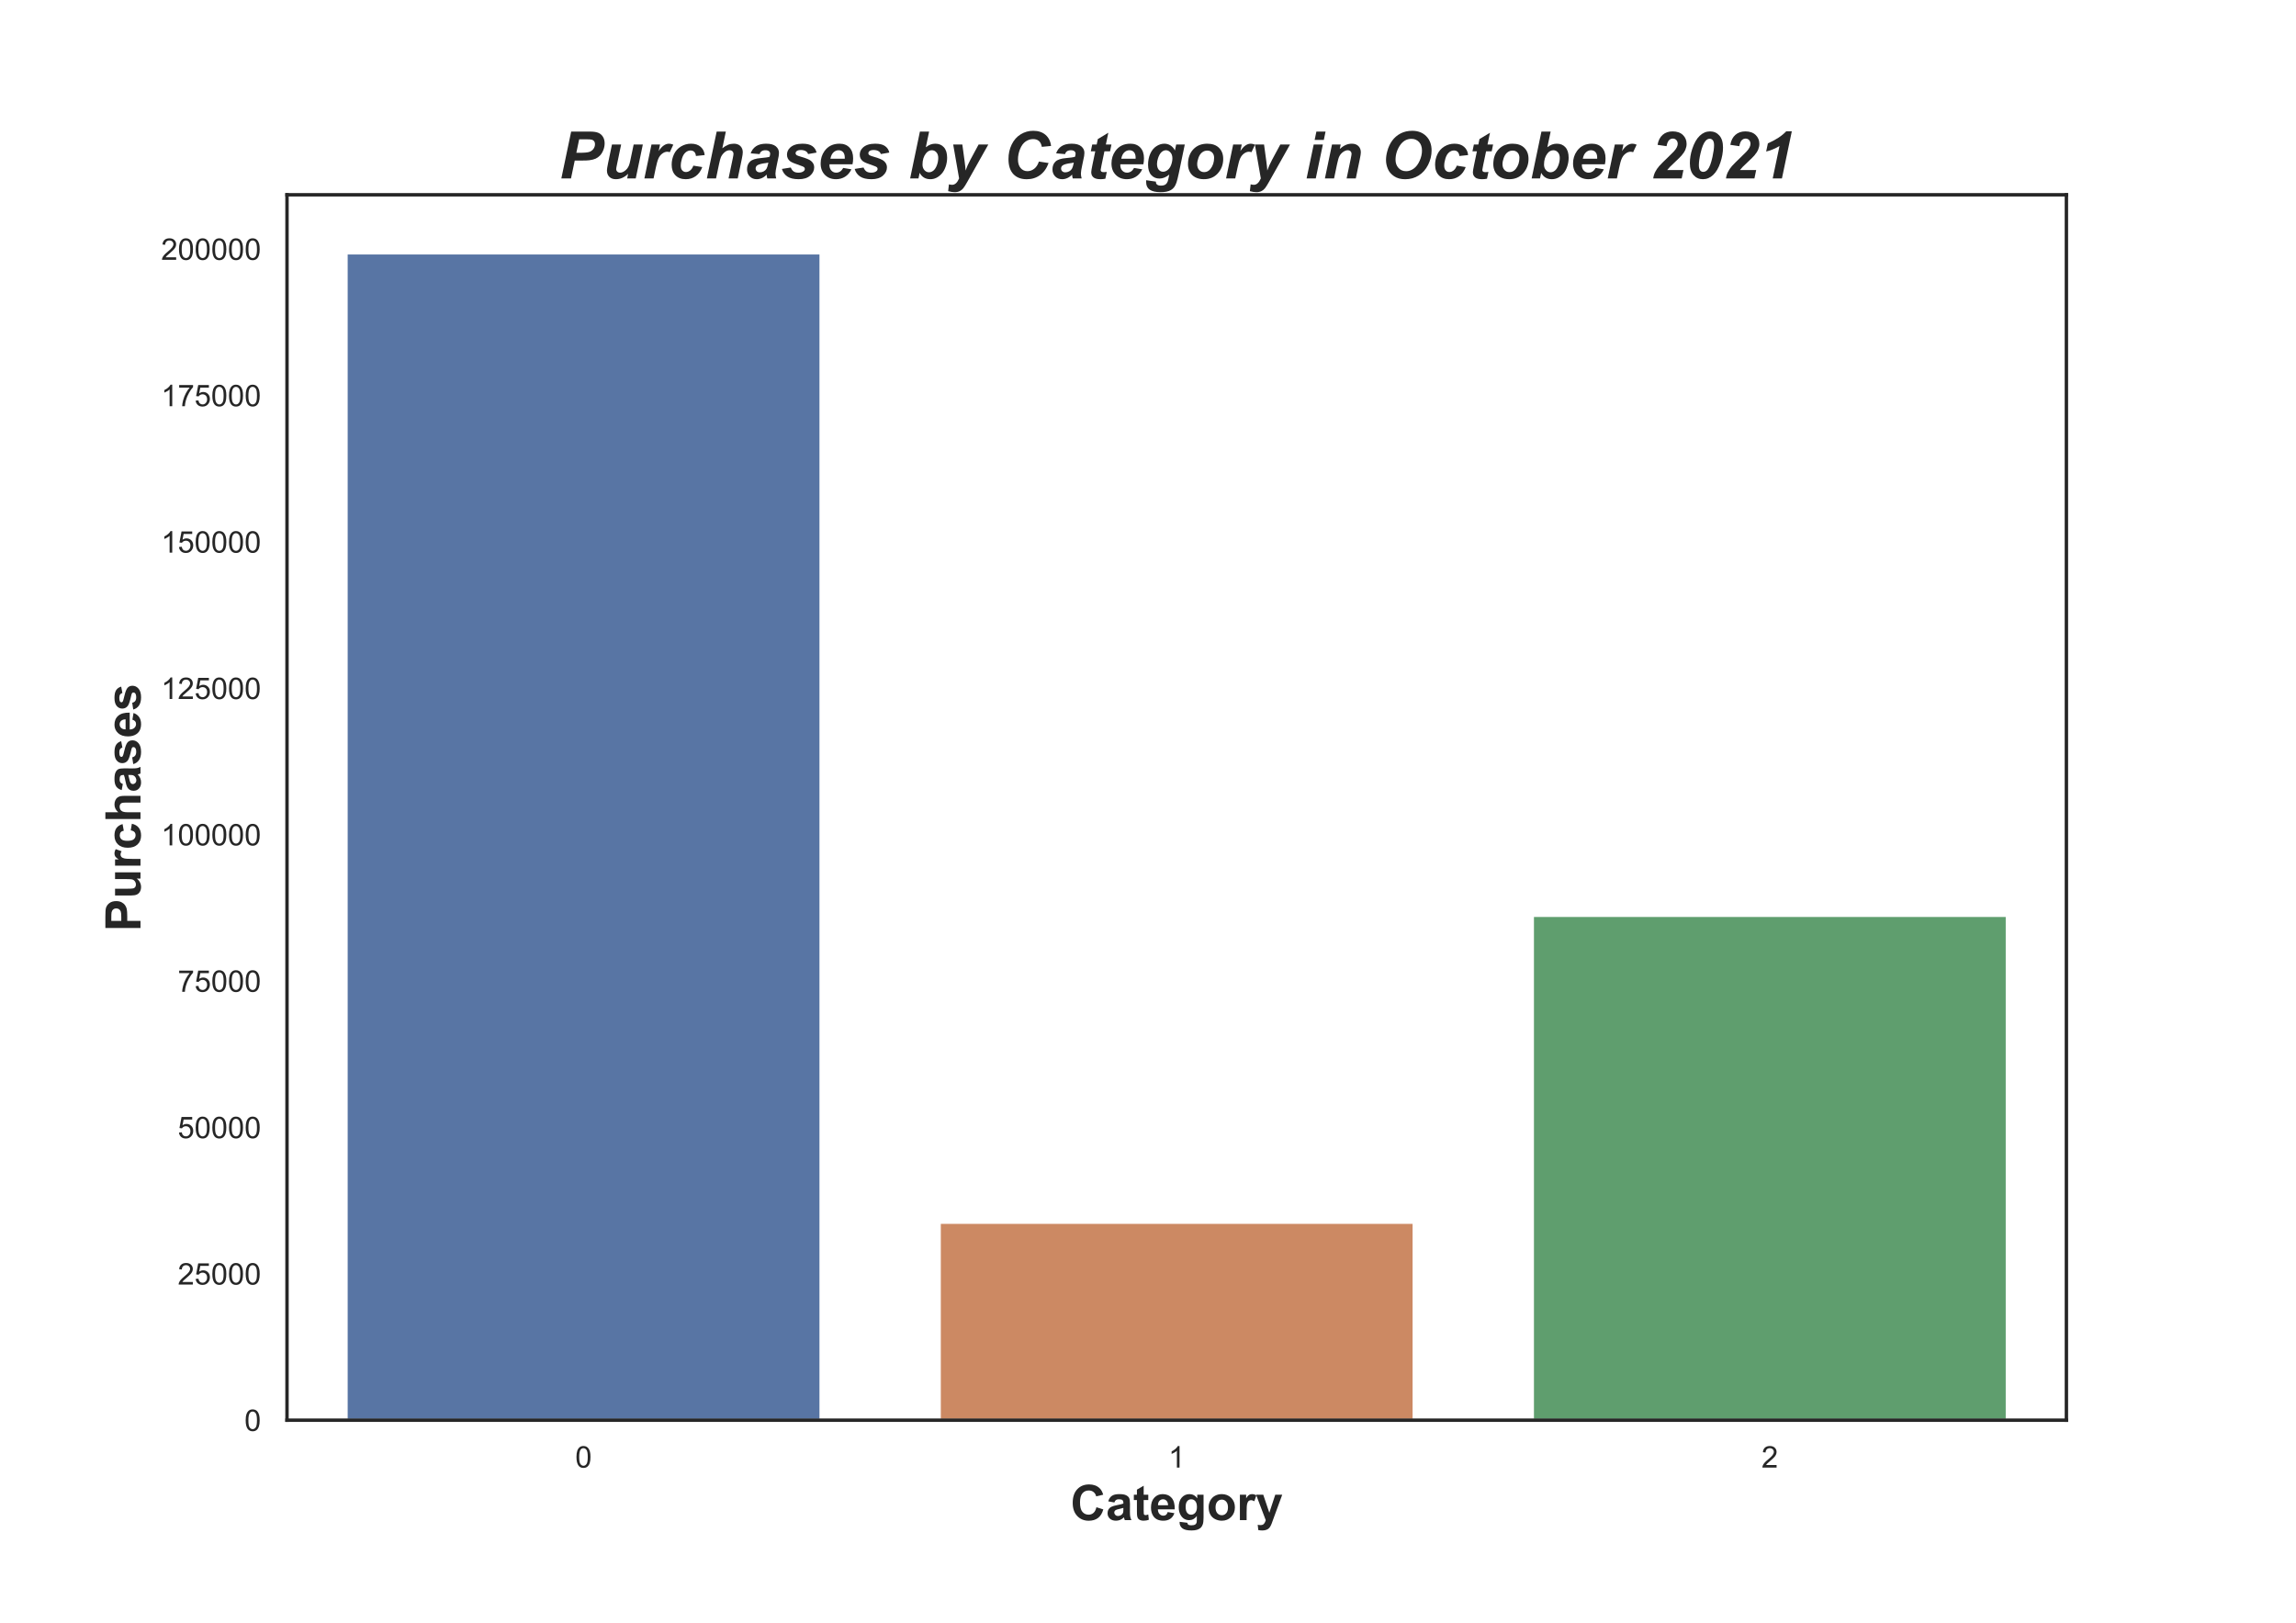 <?xml version="1.0" encoding="utf-8" standalone="no"?>
<!DOCTYPE svg PUBLIC "-//W3C//DTD SVG 1.1//EN"
  "http://www.w3.org/Graphics/SVG/1.1/DTD/svg11.dtd">
<!-- Created with matplotlib (https://matplotlib.org/) -->
<svg height="595.44pt" version="1.1" viewBox="0 0 842.4 595.44" width="842.4pt" xmlns="http://www.w3.org/2000/svg" xmlns:xlink="http://www.w3.org/1999/xlink">
 <defs>
  <style type="text/css">
*{stroke-linecap:butt;stroke-linejoin:round;}
  </style>
 </defs>
 <g id="figure_1">
  <g id="patch_1">
   <path d="M 0 595.44 
L 842.4 595.44 
L 842.4 0 
L 0 0 
z
" style="fill:#ffffff;"/>
  </g>
  <g id="axes_1">
   <g id="patch_2">
    <path d="M 105.3 521.01 
L 758.16 521.01 
L 758.16 71.453 
L 105.3 71.453 
z
" style="fill:#ffffff;"/>
   </g>
   <g id="matplotlib.axis_1">
    <g id="xtick_1">
     <g id="text_1">
      <!-- 0 -->
      <defs>
       <path d="M 4.156 35.297 
Q 4.156 48 6.766 55.734 
Q 9.375 63.484 14.516 67.672 
Q 19.672 71.875 27.484 71.875 
Q 33.25 71.875 37.594 69.547 
Q 41.938 67.234 44.766 62.859 
Q 47.609 58.5 49.219 52.219 
Q 50.828 45.953 50.828 35.297 
Q 50.828 22.703 48.234 14.969 
Q 45.656 7.234 40.5 3 
Q 35.359 -1.219 27.484 -1.219 
Q 17.141 -1.219 11.234 6.203 
Q 4.156 15.141 4.156 35.297 
z
M 13.188 35.297 
Q 13.188 17.672 17.312 11.828 
Q 21.438 6 27.484 6 
Q 33.547 6 37.672 11.859 
Q 41.797 17.719 41.797 35.297 
Q 41.797 52.984 37.672 58.781 
Q 33.547 64.594 27.391 64.594 
Q 21.344 64.594 17.719 59.469 
Q 13.188 52.938 13.188 35.297 
z
" id="ArialMT-48"/>
      </defs>
      <g style="fill:#262626;" transform="translate(211.051 538.384)scale(0.11 -0.11)">
       <use xlink:href="#ArialMT-48"/>
      </g>
     </g>
    </g>
    <g id="xtick_2">
     <g id="text_2">
      <!-- 1 -->
      <defs>
       <path d="M 37.25 0 
L 28.469 0 
L 28.469 56 
Q 25.297 52.984 20.141 49.953 
Q 14.984 46.922 10.891 45.406 
L 10.891 53.906 
Q 18.266 57.375 23.781 62.297 
Q 29.297 67.234 31.594 71.875 
L 37.25 71.875 
z
" id="ArialMT-49"/>
      </defs>
      <g style="fill:#262626;" transform="translate(428.671 538.384)scale(0.11 -0.11)">
       <use xlink:href="#ArialMT-49"/>
      </g>
     </g>
    </g>
    <g id="xtick_3">
     <g id="text_3">
      <!-- 2 -->
      <defs>
       <path d="M 50.344 8.453 
L 50.344 0 
L 3.031 0 
Q 2.938 3.172 4.047 6.109 
Q 5.859 10.938 9.828 15.625 
Q 13.812 20.312 21.344 26.469 
Q 33.016 36.031 37.109 41.625 
Q 41.219 47.219 41.219 52.203 
Q 41.219 57.422 37.469 61 
Q 33.734 64.594 27.734 64.594 
Q 21.391 64.594 17.578 60.781 
Q 13.766 56.984 13.719 50.25 
L 4.688 51.172 
Q 5.609 61.281 11.656 66.578 
Q 17.719 71.875 27.938 71.875 
Q 38.234 71.875 44.234 66.156 
Q 50.25 60.453 50.25 52 
Q 50.25 47.703 48.484 43.547 
Q 46.734 39.406 42.656 34.812 
Q 38.578 30.219 29.109 22.219 
Q 21.188 15.578 18.938 13.203 
Q 16.703 10.844 15.234 8.453 
z
" id="ArialMT-50"/>
      </defs>
      <g style="fill:#262626;" transform="translate(646.291 538.384)scale(0.11 -0.11)">
       <use xlink:href="#ArialMT-50"/>
      </g>
     </g>
    </g>
    <g id="text_4">
     <!-- Category -->
     <defs>
      <path d="M 53.078 26.312 
L 67.094 21.875 
Q 63.875 10.156 56.375 4.469 
Q 48.875 -1.219 37.359 -1.219 
Q 23.094 -1.219 13.906 8.516 
Q 4.734 18.266 4.734 35.156 
Q 4.734 53.031 13.953 62.906 
Q 23.188 72.797 38.234 72.797 
Q 51.375 72.797 59.578 65.047 
Q 64.453 60.453 66.891 51.859 
L 52.594 48.438 
Q 51.312 54 47.281 57.219 
Q 43.266 60.453 37.5 60.453 
Q 29.547 60.453 24.578 54.734 
Q 19.625 49.031 19.625 36.234 
Q 19.625 22.656 24.5 16.891 
Q 29.391 11.141 37.203 11.141 
Q 42.969 11.141 47.109 14.797 
Q 51.266 18.453 53.078 26.312 
z
" id="Arial-BoldMT-67"/>
      <path d="M 17.438 36.031 
L 4.984 38.281 
Q 7.078 45.797 12.203 49.406 
Q 17.328 53.031 27.438 53.031 
Q 36.625 53.031 41.109 50.859 
Q 45.609 48.688 47.438 45.344 
Q 49.266 42 49.266 33.062 
L 49.125 17.047 
Q 49.125 10.203 49.781 6.953 
Q 50.438 3.719 52.25 0 
L 38.672 0 
Q 38.141 1.375 37.359 4.047 
Q 37.016 5.281 36.859 5.672 
Q 33.344 2.25 29.344 0.531 
Q 25.344 -1.172 20.797 -1.172 
Q 12.797 -1.172 8.172 3.172 
Q 3.562 7.516 3.562 14.156 
Q 3.562 18.562 5.656 22 
Q 7.766 25.438 11.547 27.266 
Q 15.328 29.109 22.469 30.469 
Q 32.078 32.281 35.797 33.844 
L 35.797 35.203 
Q 35.797 39.156 33.844 40.844 
Q 31.891 42.531 26.469 42.531 
Q 22.797 42.531 20.75 41.094 
Q 18.703 39.656 17.438 36.031 
z
M 35.797 24.906 
Q 33.156 24.031 27.438 22.797 
Q 21.734 21.578 19.969 20.406 
Q 17.281 18.5 17.281 15.578 
Q 17.281 12.703 19.422 10.594 
Q 21.578 8.5 24.906 8.5 
Q 28.609 8.5 31.984 10.938 
Q 34.469 12.797 35.25 15.484 
Q 35.797 17.234 35.797 22.172 
z
" id="Arial-BoldMT-97"/>
      <path d="M 30.953 51.859 
L 30.953 40.922 
L 21.578 40.922 
L 21.578 20.016 
Q 21.578 13.672 21.844 12.625 
Q 22.125 11.578 23.078 10.891 
Q 24.031 10.203 25.391 10.203 
Q 27.297 10.203 30.906 11.531 
L 32.078 0.875 
Q 27.297 -1.172 21.234 -1.172 
Q 17.531 -1.172 14.547 0.062 
Q 11.578 1.312 10.188 3.297 
Q 8.797 5.281 8.25 8.641 
Q 7.812 11.031 7.812 18.312 
L 7.812 40.922 
L 1.516 40.922 
L 1.516 51.859 
L 7.812 51.859 
L 7.812 62.156 
L 21.578 70.172 
L 21.578 51.859 
z
" id="Arial-BoldMT-116"/>
      <path d="M 37.203 16.5 
L 50.875 14.203 
Q 48.25 6.688 42.547 2.75 
Q 36.859 -1.172 28.328 -1.172 
Q 14.797 -1.172 8.297 7.672 
Q 3.172 14.75 3.172 25.531 
Q 3.172 38.422 9.906 45.719 
Q 16.656 53.031 26.953 53.031 
Q 38.531 53.031 45.219 45.391 
Q 51.906 37.75 51.609 21.969 
L 17.234 21.969 
Q 17.391 15.875 20.562 12.469 
Q 23.734 9.078 28.469 9.078 
Q 31.688 9.078 33.875 10.828 
Q 36.078 12.594 37.203 16.5 
z
M 37.984 30.375 
Q 37.844 36.328 34.906 39.422 
Q 31.984 42.531 27.781 42.531 
Q 23.297 42.531 20.359 39.266 
Q 17.438 35.984 17.484 30.375 
z
" id="Arial-BoldMT-101"/>
      <path d="M 5.906 -3.422 
L 21.578 -5.328 
Q 21.969 -8.062 23.391 -9.078 
Q 25.344 -10.547 29.547 -10.547 
Q 34.906 -10.547 37.594 -8.938 
Q 39.406 -7.859 40.328 -5.469 
Q 40.969 -3.766 40.969 0.828 
L 40.969 8.406 
Q 34.812 0 25.438 0 
Q 14.984 0 8.891 8.844 
Q 4.109 15.828 4.109 26.219 
Q 4.109 39.266 10.375 46.141 
Q 16.656 53.031 25.984 53.031 
Q 35.594 53.031 41.844 44.578 
L 41.844 51.859 
L 54.688 51.859 
L 54.688 5.328 
Q 54.688 -3.859 53.172 -8.391 
Q 51.656 -12.938 48.922 -15.516 
Q 46.188 -18.109 41.625 -19.578 
Q 37.062 -21.047 30.078 -21.047 
Q 16.891 -21.047 11.375 -16.531 
Q 5.859 -12.016 5.859 -5.078 
Q 5.859 -4.391 5.906 -3.422 
z
M 18.172 27 
Q 18.172 18.75 21.359 14.906 
Q 24.562 11.078 29.25 11.078 
Q 34.281 11.078 37.75 15.016 
Q 41.219 18.953 41.219 26.656 
Q 41.219 34.719 37.891 38.625 
Q 34.578 42.531 29.5 42.531 
Q 24.562 42.531 21.359 38.688 
Q 18.172 34.859 18.172 27 
z
" id="Arial-BoldMT-103"/>
      <path d="M 4 26.656 
Q 4 33.5 7.375 39.891 
Q 10.75 46.297 16.922 49.656 
Q 23.094 53.031 30.719 53.031 
Q 42.484 53.031 50 45.391 
Q 57.516 37.75 57.516 26.078 
Q 57.516 14.312 49.922 6.562 
Q 42.328 -1.172 30.812 -1.172 
Q 23.688 -1.172 17.219 2.047 
Q 10.75 5.281 7.375 11.5 
Q 4 17.719 4 26.656 
z
M 18.062 25.922 
Q 18.062 18.219 21.719 14.109 
Q 25.391 10.016 30.766 10.016 
Q 36.141 10.016 39.766 14.109 
Q 43.406 18.219 43.406 26.031 
Q 43.406 33.641 39.766 37.734 
Q 36.141 41.844 30.766 41.844 
Q 25.391 41.844 21.719 37.734 
Q 18.062 33.641 18.062 25.922 
z
" id="Arial-BoldMT-111"/>
      <path d="M 20.312 0 
L 6.594 0 
L 6.594 51.859 
L 19.344 51.859 
L 19.344 44.484 
Q 22.609 49.703 25.219 51.359 
Q 27.828 53.031 31.156 53.031 
Q 35.844 53.031 40.188 50.438 
L 35.938 38.484 
Q 32.469 40.719 29.5 40.719 
Q 26.609 40.719 24.609 39.125 
Q 22.609 37.547 21.453 33.391 
Q 20.312 29.25 20.312 16.016 
z
" id="Arial-BoldMT-114"/>
      <path d="M 0.688 51.859 
L 15.281 51.859 
L 27.688 15.047 
L 39.797 51.859 
L 54 51.859 
L 35.688 1.953 
L 32.422 -7.078 
Q 30.609 -11.625 28.969 -14.016 
Q 27.344 -16.406 25.219 -17.891 
Q 23.094 -19.391 19.984 -20.219 
Q 16.891 -21.047 12.984 -21.047 
Q 9.031 -21.047 5.219 -20.219 
L 4 -9.469 
Q 7.234 -10.109 9.812 -10.109 
Q 14.594 -10.109 16.891 -7.297 
Q 19.188 -4.5 20.406 -0.141 
z
" id="Arial-BoldMT-121"/>
     </defs>
     <g style="fill:#262626;" transform="translate(392.722 557.673)scale(0.18 -0.18)">
      <use xlink:href="#Arial-BoldMT-67"/>
      <use x="72.217" xlink:href="#Arial-BoldMT-97"/>
      <use x="127.832" xlink:href="#Arial-BoldMT-116"/>
      <use x="161.133" xlink:href="#Arial-BoldMT-101"/>
      <use x="216.748" xlink:href="#Arial-BoldMT-103"/>
      <use x="277.832" xlink:href="#Arial-BoldMT-111"/>
      <use x="338.916" xlink:href="#Arial-BoldMT-114"/>
      <use x="377.832" xlink:href="#Arial-BoldMT-121"/>
     </g>
    </g>
   </g>
   <g id="matplotlib.axis_2">
    <g id="ytick_1">
     <g id="text_5">
      <!-- 0 -->
      <g style="fill:#262626;" transform="translate(89.683 524.947)scale(0.11 -0.11)">
       <use xlink:href="#ArialMT-48"/>
      </g>
     </g>
    </g>
    <g id="ytick_2">
     <g id="text_6">
      <!-- 25000 -->
      <defs>
       <path d="M 4.156 18.75 
L 13.375 19.531 
Q 14.406 12.797 18.141 9.391 
Q 21.875 6 27.156 6 
Q 33.5 6 37.891 10.781 
Q 42.281 15.578 42.281 23.484 
Q 42.281 31 38.062 35.344 
Q 33.844 39.703 27 39.703 
Q 22.75 39.703 19.328 37.766 
Q 15.922 35.844 13.969 32.766 
L 5.719 33.844 
L 12.641 70.609 
L 48.25 70.609 
L 48.25 62.203 
L 19.672 62.203 
L 15.828 42.969 
Q 22.266 47.469 29.344 47.469 
Q 38.719 47.469 45.156 40.969 
Q 51.609 34.469 51.609 24.266 
Q 51.609 14.547 45.953 7.469 
Q 39.062 -1.219 27.156 -1.219 
Q 17.391 -1.219 11.203 4.25 
Q 5.031 9.719 4.156 18.75 
z
" id="ArialMT-53"/>
      </defs>
      <g style="fill:#262626;" transform="translate(65.215 471.244)scale(0.11 -0.11)">
       <use xlink:href="#ArialMT-50"/>
       <use x="55.615" xlink:href="#ArialMT-53"/>
       <use x="111.23" xlink:href="#ArialMT-48"/>
       <use x="166.846" xlink:href="#ArialMT-48"/>
       <use x="222.461" xlink:href="#ArialMT-48"/>
      </g>
     </g>
    </g>
    <g id="ytick_3">
     <g id="text_7">
      <!-- 50000 -->
      <g style="fill:#262626;" transform="translate(65.215 417.542)scale(0.11 -0.11)">
       <use xlink:href="#ArialMT-53"/>
       <use x="55.615" xlink:href="#ArialMT-48"/>
       <use x="111.23" xlink:href="#ArialMT-48"/>
       <use x="166.846" xlink:href="#ArialMT-48"/>
       <use x="222.461" xlink:href="#ArialMT-48"/>
      </g>
     </g>
    </g>
    <g id="ytick_4">
     <g id="text_8">
      <!-- 75000 -->
      <defs>
       <path d="M 4.734 62.203 
L 4.734 70.656 
L 51.078 70.656 
L 51.078 63.812 
Q 44.234 56.547 37.516 44.484 
Q 30.812 32.422 27.156 19.672 
Q 24.516 10.688 23.781 0 
L 14.75 0 
Q 14.891 8.453 18.062 20.406 
Q 21.234 32.375 27.172 43.484 
Q 33.109 54.594 39.797 62.203 
z
" id="ArialMT-55"/>
      </defs>
      <g style="fill:#262626;" transform="translate(65.215 363.839)scale(0.11 -0.11)">
       <use xlink:href="#ArialMT-55"/>
       <use x="55.615" xlink:href="#ArialMT-53"/>
       <use x="111.23" xlink:href="#ArialMT-48"/>
       <use x="166.846" xlink:href="#ArialMT-48"/>
       <use x="222.461" xlink:href="#ArialMT-48"/>
      </g>
     </g>
    </g>
    <g id="ytick_5">
     <g id="text_9">
      <!-- 100000 -->
      <g style="fill:#262626;" transform="translate(59.098 310.136)scale(0.11 -0.11)">
       <use xlink:href="#ArialMT-49"/>
       <use x="55.615" xlink:href="#ArialMT-48"/>
       <use x="111.23" xlink:href="#ArialMT-48"/>
       <use x="166.846" xlink:href="#ArialMT-48"/>
       <use x="222.461" xlink:href="#ArialMT-48"/>
       <use x="278.076" xlink:href="#ArialMT-48"/>
      </g>
     </g>
    </g>
    <g id="ytick_6">
     <g id="text_10">
      <!-- 125000 -->
      <g style="fill:#262626;" transform="translate(59.098 256.434)scale(0.11 -0.11)">
       <use xlink:href="#ArialMT-49"/>
       <use x="55.615" xlink:href="#ArialMT-50"/>
       <use x="111.23" xlink:href="#ArialMT-53"/>
       <use x="166.846" xlink:href="#ArialMT-48"/>
       <use x="222.461" xlink:href="#ArialMT-48"/>
       <use x="278.076" xlink:href="#ArialMT-48"/>
      </g>
     </g>
    </g>
    <g id="ytick_7">
     <g id="text_11">
      <!-- 150000 -->
      <g style="fill:#262626;" transform="translate(59.098 202.731)scale(0.11 -0.11)">
       <use xlink:href="#ArialMT-49"/>
       <use x="55.615" xlink:href="#ArialMT-53"/>
       <use x="111.23" xlink:href="#ArialMT-48"/>
       <use x="166.846" xlink:href="#ArialMT-48"/>
       <use x="222.461" xlink:href="#ArialMT-48"/>
       <use x="278.076" xlink:href="#ArialMT-48"/>
      </g>
     </g>
    </g>
    <g id="ytick_8">
     <g id="text_12">
      <!-- 175000 -->
      <g style="fill:#262626;" transform="translate(59.098 149.029)scale(0.11 -0.11)">
       <use xlink:href="#ArialMT-49"/>
       <use x="55.615" xlink:href="#ArialMT-55"/>
       <use x="111.23" xlink:href="#ArialMT-53"/>
       <use x="166.846" xlink:href="#ArialMT-48"/>
       <use x="222.461" xlink:href="#ArialMT-48"/>
       <use x="278.076" xlink:href="#ArialMT-48"/>
      </g>
     </g>
    </g>
    <g id="ytick_9">
     <g id="text_13">
      <!-- 200000 -->
      <g style="fill:#262626;" transform="translate(59.098 95.326)scale(0.11 -0.11)">
       <use xlink:href="#ArialMT-50"/>
       <use x="55.615" xlink:href="#ArialMT-48"/>
       <use x="111.23" xlink:href="#ArialMT-48"/>
       <use x="166.846" xlink:href="#ArialMT-48"/>
       <use x="222.461" xlink:href="#ArialMT-48"/>
       <use x="278.076" xlink:href="#ArialMT-48"/>
      </g>
     </g>
    </g>
    <g id="text_14">
     <!-- Purchases -->
     <defs>
      <path d="M 7.281 0 
L 7.281 71.578 
L 30.469 71.578 
Q 43.656 71.578 47.656 70.516 
Q 53.812 68.891 57.953 63.5 
Q 62.109 58.109 62.109 49.562 
Q 62.109 42.969 59.719 38.469 
Q 57.328 33.984 53.641 31.422 
Q 49.953 28.859 46.141 28.031 
Q 40.969 27 31.156 27 
L 21.734 27 
L 21.734 0 
z
M 21.734 59.469 
L 21.734 39.156 
L 29.641 39.156 
Q 38.188 39.156 41.062 40.281 
Q 43.953 41.406 45.578 43.797 
Q 47.219 46.188 47.219 49.359 
Q 47.219 53.266 44.922 55.797 
Q 42.625 58.344 39.109 58.984 
Q 36.531 59.469 28.719 59.469 
z
" id="Arial-BoldMT-80"/>
      <path d="M 41.312 0 
L 41.312 7.766 
Q 38.484 3.609 33.859 1.219 
Q 29.25 -1.172 24.125 -1.172 
Q 18.891 -1.172 14.734 1.125 
Q 10.594 3.422 8.734 7.562 
Q 6.891 11.719 6.891 19.047 
L 6.891 51.859 
L 20.609 51.859 
L 20.609 28.031 
Q 20.609 17.094 21.359 14.625 
Q 22.125 12.156 24.125 10.719 
Q 26.125 9.281 29.203 9.281 
Q 32.719 9.281 35.5 11.203 
Q 38.281 13.141 39.297 15.984 
Q 40.328 18.844 40.328 29.984 
L 40.328 51.859 
L 54.047 51.859 
L 54.047 0 
z
" id="Arial-BoldMT-117"/>
      <path d="M 52.391 36.531 
L 38.875 34.078 
Q 38.188 38.141 35.766 40.188 
Q 33.344 42.234 29.5 42.234 
Q 24.359 42.234 21.312 38.688 
Q 18.266 35.156 18.266 26.859 
Q 18.266 17.625 21.359 13.812 
Q 24.469 10.016 29.688 10.016 
Q 33.594 10.016 36.078 12.234 
Q 38.578 14.453 39.594 19.875 
L 53.078 17.578 
Q 50.984 8.297 45.016 3.562 
Q 39.062 -1.172 29.047 -1.172 
Q 17.672 -1.172 10.906 6 
Q 4.156 13.188 4.156 25.875 
Q 4.156 38.719 10.938 45.875 
Q 17.719 53.031 29.297 53.031 
Q 38.766 53.031 44.359 48.953 
Q 49.953 44.875 52.391 36.531 
z
" id="Arial-BoldMT-99"/>
      <path d="M 20.844 71.578 
L 20.844 45.266 
Q 27.484 53.031 36.719 53.031 
Q 41.453 53.031 45.266 51.266 
Q 49.078 49.516 51 46.781 
Q 52.938 44.047 53.641 40.719 
Q 54.344 37.406 54.344 30.422 
L 54.344 0 
L 40.625 0 
L 40.625 27.391 
Q 40.625 35.547 39.844 37.734 
Q 39.062 39.938 37.078 41.234 
Q 35.109 42.531 32.125 42.531 
Q 28.719 42.531 26.031 40.859 
Q 23.344 39.203 22.094 35.859 
Q 20.844 32.516 20.844 25.984 
L 20.844 0 
L 7.125 0 
L 7.125 71.578 
z
" id="Arial-BoldMT-104"/>
      <path d="M 2.344 14.797 
L 16.109 16.891 
Q 17 12.891 19.672 10.812 
Q 22.359 8.734 27.203 8.734 
Q 32.516 8.734 35.203 10.688 
Q 37.016 12.062 37.016 14.359 
Q 37.016 15.922 36.031 16.938 
Q 35.016 17.922 31.453 18.75 
Q 14.844 22.406 10.406 25.438 
Q 4.25 29.641 4.25 37.109 
Q 4.25 43.844 9.562 48.438 
Q 14.891 53.031 26.078 53.031 
Q 36.719 53.031 41.891 49.562 
Q 47.078 46.094 49.031 39.312 
L 36.078 36.922 
Q 35.25 39.938 32.922 41.547 
Q 30.609 43.172 26.312 43.172 
Q 20.906 43.172 18.562 41.656 
Q 17 40.578 17 38.875 
Q 17 37.406 18.359 36.375 
Q 20.219 35.016 31.172 32.516 
Q 42.141 30.031 46.484 26.422 
Q 50.781 22.75 50.781 16.219 
Q 50.781 9.078 44.828 3.953 
Q 38.875 -1.172 27.203 -1.172 
Q 16.609 -1.172 10.422 3.125 
Q 4.25 7.422 2.344 14.797 
z
" id="Arial-BoldMT-115"/>
     </defs>
     <g style="fill:#262626;" transform="translate(51.546 341.756)rotate(-90)scale(0.18 -0.18)">
      <use xlink:href="#Arial-BoldMT-80"/>
      <use x="66.699" xlink:href="#Arial-BoldMT-117"/>
      <use x="127.783" xlink:href="#Arial-BoldMT-114"/>
      <use x="166.699" xlink:href="#Arial-BoldMT-99"/>
      <use x="222.314" xlink:href="#Arial-BoldMT-104"/>
      <use x="283.398" xlink:href="#Arial-BoldMT-97"/>
      <use x="339.014" xlink:href="#Arial-BoldMT-115"/>
      <use x="394.629" xlink:href="#Arial-BoldMT-101"/>
      <use x="450.244" xlink:href="#Arial-BoldMT-115"/>
     </g>
    </g>
   </g>
   <g id="patch_3">
    <path clip-path="url(#pc723adba0a)" d="M 127.062 521.01 
L 301.158 521.01 
L 301.158 92.86 
L 127.062 92.86 
z
" style="fill:#5875a4;stroke:#ffffff;stroke-linejoin:miter;"/>
   </g>
   <g id="patch_4">
    <path clip-path="url(#pc723adba0a)" d="M 344.682 521.01 
L 518.778 521.01 
L 518.778 448.485 
L 344.682 448.485 
z
" style="fill:#cc8963;stroke:#ffffff;stroke-linejoin:miter;"/>
   </g>
   <g id="patch_5">
    <path clip-path="url(#pc723adba0a)" d="M 562.302 521.01 
L 736.398 521.01 
L 736.398 335.887 
L 562.302 335.887 
z
" style="fill:#5f9e6e;stroke:#ffffff;stroke-linejoin:miter;"/>
   </g>
   <g id="line2d_1">
    <path clip-path="url(#pc723adba0a)" d="M 0 0 
" style="fill:none;stroke:#424242;stroke-linecap:round;stroke-width:2.7;"/>
   </g>
   <g id="line2d_2">
    <path clip-path="url(#pc723adba0a)" d="M 0 0 
" style="fill:none;stroke:#424242;stroke-linecap:round;stroke-width:2.7;"/>
   </g>
   <g id="line2d_3">
    <path clip-path="url(#pc723adba0a)" d="M 0 0 
" style="fill:none;stroke:#424242;stroke-linecap:round;stroke-width:2.7;"/>
   </g>
   <g id="patch_6">
    <path d="M 105.3 521.01 
L 105.3 71.453 
" style="fill:none;stroke:#262626;stroke-linecap:square;stroke-linejoin:miter;stroke-width:1.25;"/>
   </g>
   <g id="patch_7">
    <path d="M 758.16 521.01 
L 758.16 71.453 
" style="fill:none;stroke:#262626;stroke-linecap:square;stroke-linejoin:miter;stroke-width:1.25;"/>
   </g>
   <g id="patch_8">
    <path d="M 105.3 521.01 
L 758.16 521.01 
" style="fill:none;stroke:#262626;stroke-linecap:square;stroke-linejoin:miter;stroke-width:1.25;"/>
   </g>
   <g id="patch_9">
    <path d="M 105.3 71.453 
L 758.16 71.453 
" style="fill:none;stroke:#262626;stroke-linecap:square;stroke-linejoin:miter;stroke-width:1.25;"/>
   </g>
   <g id="text_15">
    <!-- Purchases by Category in October 2021 -->
    <defs>
     <path d="M 18.797 0 
L 4.047 0 
L 19.047 71.578 
L 48.141 71.578 
Q 55.906 71.578 60.422 69.75 
Q 64.938 67.922 67.578 63.688 
Q 70.219 59.469 70.219 53.609 
Q 70.219 48.188 68.109 43.062 
Q 66.016 37.938 62.953 34.859 
Q 59.906 31.781 56.391 30.188 
Q 52.875 28.609 46.922 27.781 
Q 43.453 27.297 33.938 27.297 
L 24.516 27.297 
z
M 26.953 39.156 
L 31.5 39.156 
Q 43.172 39.156 47.078 40.625 
Q 50.984 42.094 53.219 45.312 
Q 55.469 48.531 55.469 52.391 
Q 55.469 54.984 54.312 56.641 
Q 53.172 58.297 51.094 59.047 
Q 49.031 59.812 41.844 59.812 
L 31.297 59.812 
z
" id="Arial-BoldItalicMT-80"/>
     <path d="M 14.75 51.859 
L 28.766 51.859 
L 22.359 21.141 
Q 21.188 15.625 21.188 14.266 
Q 21.188 12.016 22.844 10.406 
Q 24.516 8.797 27.094 8.797 
Q 28.953 8.797 30.75 9.5 
Q 32.562 10.203 34.469 11.641 
Q 36.375 13.094 37.891 14.938 
Q 39.406 16.797 40.719 19.828 
Q 41.656 22.078 42.719 27.156 
L 47.906 51.859 
L 61.922 51.859 
L 51.078 0 
L 37.984 0 
L 39.453 7.031 
Q 30.859 -1.219 20.75 -1.219 
Q 14.359 -1.219 10.688 2.438 
Q 7.031 6.109 7.031 12.25 
Q 7.031 14.938 8.688 22.953 
z
" id="Arial-BoldItalicMT-117"/>
     <path d="M 14.062 51.859 
L 27.156 51.859 
L 25.047 41.797 
Q 32.375 53.078 40.922 53.078 
Q 43.953 53.078 47.406 51.562 
L 42.047 40.094 
Q 40.141 40.766 37.984 40.766 
Q 34.375 40.766 30.641 38.031 
Q 26.906 35.297 24.797 30.734 
Q 22.703 26.172 20.656 16.266 
L 17.234 0 
L 3.219 0 
z
" id="Arial-BoldItalicMT-114"/>
     <path d="M 39.156 19.531 
L 52.781 17.328 
Q 49.422 8.25 42.828 3.516 
Q 36.234 -1.219 27.547 -1.219 
Q 17.625 -1.219 11.812 4.688 
Q 6 10.594 6 20.953 
Q 6 29.391 9.516 36.906 
Q 13.031 44.438 20.109 48.75 
Q 27.203 53.078 35.641 53.078 
Q 44.828 53.078 50.297 48.281 
Q 55.766 43.5 56.453 35.688 
L 43.109 34.281 
Q 42.625 38.625 40.453 40.672 
Q 38.281 42.719 34.766 42.719 
Q 30.719 42.719 27.203 39.688 
Q 23.688 36.672 21.797 30.641 
Q 19.922 24.609 19.922 19.344 
Q 19.922 14.75 22.172 12.25 
Q 24.422 9.766 27.781 9.766 
Q 31.156 9.766 34.281 12.203 
Q 37.406 14.656 39.156 19.531 
z
" id="Arial-BoldItalicMT-99"/>
     <path d="M 18.219 0 
L 4.203 0 
L 19.188 71.578 
L 33.203 71.578 
L 27.828 46.094 
Q 32.562 49.812 36.656 51.438 
Q 40.766 53.078 45.453 53.078 
Q 51.766 53.078 55.422 49.453 
Q 59.078 45.844 59.078 39.984 
Q 59.078 36.859 57.719 30.328 
L 51.375 0 
L 37.359 0 
L 43.844 30.906 
Q 44.875 35.938 44.875 37.359 
Q 44.875 39.938 43.266 41.5 
Q 41.656 43.062 38.875 43.062 
Q 35.359 43.062 32.125 40.625 
Q 27.938 37.406 25.734 32.719 
Q 24.516 30.125 22.516 20.562 
z
" id="Arial-BoldItalicMT-104"/>
     <path d="M 23.781 37.156 
L 10.109 38.328 
Q 12.453 45.266 18.281 49.172 
Q 24.125 53.078 33.734 53.078 
Q 43.75 53.078 48.531 49.047 
Q 53.328 45.016 53.328 39.203 
Q 53.328 36.859 52.906 34.219 
Q 52.484 31.594 50 20.359 
Q 47.953 11.078 47.953 7.375 
Q 47.953 4.047 49.125 0 
L 35.5 0 
Q 34.672 2.828 34.469 5.859 
Q 31.391 2.438 27.391 0.609 
Q 23.391 -1.219 19.344 -1.219 
Q 12.891 -1.219 8.688 3 
Q 4.5 7.234 4.5 13.875 
Q 4.5 21.297 9.109 25.734 
Q 13.719 30.172 25.594 31.109 
Q 35.594 31.938 38.969 33.109 
Q 39.844 36.031 39.844 37.797 
Q 39.844 40.047 38.031 41.547 
Q 36.234 43.062 32.672 43.062 
Q 28.906 43.062 26.734 41.516 
Q 24.562 39.984 23.781 37.156 
z
M 37.109 24.172 
Q 35.844 23.828 33.734 23.531 
Q 23.188 22.266 19.969 19.828 
Q 17.672 18.062 17.672 15.094 
Q 17.672 12.641 19.422 10.953 
Q 21.188 9.281 24.078 9.281 
Q 27.25 9.281 30.047 10.812 
Q 32.859 12.359 34.25 14.766 
Q 35.641 17.188 36.719 22.312 
z
" id="Arial-BoldItalicMT-97"/>
     <path d="M 2.203 14.5 
L 15.766 16.656 
Q 17.578 12.359 20.266 10.578 
Q 22.953 8.797 27.594 8.797 
Q 32.375 8.797 35.25 10.938 
Q 37.25 12.406 37.25 14.5 
Q 37.25 15.922 36.234 17.047 
Q 35.156 18.109 30.422 19.672 
Q 17.719 23.875 14.703 26.312 
Q 9.969 30.125 9.969 36.281 
Q 9.969 42.438 14.547 46.875 
Q 20.953 53.078 33.547 53.078 
Q 43.562 53.078 48.688 49.406 
Q 53.812 45.75 55.172 39.5 
L 42.234 37.25 
Q 41.219 40.094 38.922 41.5 
Q 35.797 43.406 31.391 43.406 
Q 27 43.406 25.062 41.938 
Q 23.141 40.484 23.141 38.578 
Q 23.141 36.625 25.094 35.359 
Q 26.312 34.578 32.953 32.625 
Q 43.219 29.641 46.688 26.766 
Q 51.562 22.703 51.562 17 
Q 51.562 9.625 45.359 4.203 
Q 39.156 -1.219 27.875 -1.219 
Q 16.656 -1.219 10.516 2.906 
Q 4.391 7.031 2.203 14.5 
z
" id="Arial-BoldItalicMT-115"/>
     <path d="M 54.5 21.578 
L 19.344 21.578 
Q 19.281 20.75 19.281 20.312 
Q 19.281 15.141 22.234 11.969 
Q 25.203 8.797 29.438 8.797 
Q 36.422 8.797 40.328 16.016 
L 52.875 13.922 
Q 49.219 6.344 43.094 2.562 
Q 36.969 -1.219 29.344 -1.219 
Q 18.891 -1.219 12.344 5.391 
Q 5.812 12.016 5.812 22.906 
Q 5.812 33.547 11.719 41.844 
Q 19.781 53.078 34.719 53.078 
Q 44.234 53.078 49.844 47.188 
Q 55.469 41.312 55.469 30.719 
Q 55.469 25.641 54.5 21.578 
z
M 42.672 30.125 
Q 42.719 31.062 42.719 31.547 
Q 42.719 37.312 40.125 40.188 
Q 37.547 43.062 33.203 43.062 
Q 28.859 43.062 25.406 39.797 
Q 21.969 36.531 20.75 30.125 
z
" id="Arial-BoldItalicMT-101"/>
     <path id="Arial-BoldItalicMT-32"/>
     <path d="M 3.609 0 
L 18.562 71.578 
L 32.625 71.578 
L 27.594 47.656 
Q 31.453 50.594 34.797 51.828 
Q 38.141 53.078 42.094 53.078 
Q 50.297 53.078 55.219 47.578 
Q 60.156 42.094 60.156 31.594 
Q 60.156 24.516 57.828 17.844 
Q 55.516 11.188 51.625 7 
Q 47.75 2.828 43.469 0.797 
Q 39.203 -1.219 34.516 -1.219 
Q 23.391 -1.219 18.172 8.547 
L 16.359 0 
z
M 22.516 21.141 
Q 22.516 15.922 25.469 12.641 
Q 28.422 9.375 32.422 9.375 
Q 35.938 9.375 39.125 11.906 
Q 42.328 14.453 44.453 20.016 
Q 46.578 25.594 46.578 31.25 
Q 46.578 36.766 43.719 39.906 
Q 40.875 43.062 36.812 43.062 
Q 31.547 43.062 27.734 38.188 
Q 22.516 31.5 22.516 21.141 
z
" id="Arial-BoldItalicMT-98"/>
     <path d="M 8.344 51.859 
L 22.312 51.859 
L 25.828 26.031 
Q 27.156 16.062 27.297 12.062 
Q 30.031 20.016 34.812 28.859 
L 47.219 51.859 
L 62.062 51.859 
L 30.031 -5.078 
Q 26.078 -12.156 23.797 -14.984 
Q 21.531 -17.828 18.328 -19.438 
Q 15.141 -21.047 10.641 -21.047 
Q 6.203 -21.047 0.641 -19.484 
L 1.859 -9.031 
Q 4.391 -9.766 6.781 -9.766 
Q 13.234 -9.766 17.391 0 
z
" id="Arial-BoldItalicMT-121"/>
     <path d="M 55.953 25.781 
L 70.797 23.531 
Q 66.453 11.469 57.766 5.094 
Q 49.078 -1.266 37.406 -1.266 
Q 24.266 -1.266 16.859 6.641 
Q 9.469 14.547 9.469 29.594 
Q 9.469 41.797 14.422 51.922 
Q 19.391 62.062 28.172 67.422 
Q 36.969 72.797 47.312 72.797 
Q 58.938 72.797 66.109 66.578 
Q 73.297 60.359 74.562 49.609 
L 60.453 48.25 
Q 59.281 54.5 55.938 57.297 
Q 52.594 60.109 47.016 60.109 
Q 40.922 60.109 35.625 56.391 
Q 30.328 52.688 27.141 44.797 
Q 23.969 36.922 23.969 29.047 
Q 23.969 20.453 28.094 15.766 
Q 32.234 11.078 38.375 11.078 
Q 44.094 11.078 48.844 14.781 
Q 53.609 18.5 55.953 25.781 
z
" id="Arial-BoldItalicMT-67"/>
     <path d="M 7.516 41.453 
L 9.672 51.859 
L 16.5 51.859 
L 18.219 60.156 
L 34.281 69.828 
L 30.516 51.859 
L 39.062 51.859 
L 36.922 41.453 
L 28.328 41.453 
L 23.781 19.734 
Q 22.562 13.812 22.562 12.984 
Q 22.562 11.375 23.578 10.469 
Q 24.609 9.578 27.297 9.578 
Q 28.219 9.578 31.938 9.906 
L 29.734 -0.484 
Q 26.125 -1.219 22.312 -1.219 
Q 14.891 -1.219 11.516 1.641 
Q 8.156 4.5 8.156 9.578 
Q 8.156 11.969 9.969 20.609 
L 14.312 41.453 
z
" id="Arial-BoldItalicMT-116"/>
     <path d="M 3.266 -2.734 
L 18.062 -4.891 
Q 18.062 -7.125 18.797 -8.266 
Q 19.531 -9.422 21.156 -10.219 
Q 22.797 -11.031 25.641 -11.031 
Q 30.078 -11.031 32.766 -9.281 
Q 34.766 -7.906 36.031 -4.891 
Q 36.812 -2.984 38.031 3.422 
L 38.531 5.859 
Q 31.25 -0.203 23.484 -0.203 
Q 15.875 -0.203 10.984 5.172 
Q 6.109 10.547 6.109 20.906 
Q 6.109 30.031 9.422 37.641 
Q 12.75 45.266 18.75 49.172 
Q 24.75 53.078 31 53.078 
Q 36.188 53.078 40.484 50.344 
Q 44.781 47.609 47.172 42.672 
L 49.125 51.859 
L 62.25 51.859 
L 53.266 8.641 
Q 51.078 -1.766 49.562 -6.203 
Q 48.047 -10.641 46.094 -13.281 
Q 44.141 -15.922 41.156 -17.703 
Q 38.188 -19.484 34.125 -20.266 
Q 30.078 -21.047 25.344 -21.047 
Q 14.359 -21.047 8.734 -17.281 
Q 3.125 -13.531 3.125 -4.781 
Q 3.125 -3.859 3.266 -2.734 
z
M 19.781 22.312 
Q 19.781 16.406 22.438 13.297 
Q 25.094 10.203 29.109 10.203 
Q 32.766 10.203 36.203 12.984 
Q 39.656 15.766 41.484 20.891 
Q 43.312 26.031 43.312 30.812 
Q 43.312 36.328 40.328 39.688 
Q 37.359 43.062 33.453 43.062 
Q 29.688 43.062 26.531 40.078 
Q 23.391 37.109 21.344 30.906 
Q 19.781 26.125 19.781 22.312 
z
" id="Arial-BoldItalicMT-103"/>
     <path d="M 6.062 21.531 
Q 6.062 35.938 14.188 44.5 
Q 22.312 53.078 35.547 53.078 
Q 47.016 53.078 53.453 46.75 
Q 59.906 40.438 59.906 29.734 
Q 59.906 17.141 51.844 7.953 
Q 43.797 -1.219 30.281 -1.219 
Q 22.953 -1.219 17.281 1.703 
Q 11.625 4.641 8.844 10 
Q 6.062 15.375 6.062 21.531 
z
M 46 31.547 
Q 46 36.531 43.094 39.531 
Q 40.188 42.531 35.594 42.531 
Q 31.062 42.531 27.547 39.719 
Q 24.031 36.922 22.078 31.562 
Q 20.125 26.219 20.125 21.734 
Q 20.125 16.156 23.141 12.891 
Q 26.172 9.625 30.766 9.625 
Q 36.531 9.625 40.438 14.547 
Q 46 21.531 46 31.547 
z
" id="Arial-BoldItalicMT-111"/>
     <path d="M 18.953 71.578 
L 32.953 71.578 
L 30.328 58.891 
L 16.312 58.891 
z
M 14.844 51.859 
L 28.859 51.859 
L 18.016 0 
L 4 0 
z
" id="Arial-BoldItalicMT-105"/>
     <path d="M 15.047 51.859 
L 28.328 51.859 
L 26.953 45.125 
Q 31.938 49.422 36.25 51.25 
Q 40.578 53.078 45.359 53.078 
Q 51.766 53.078 55.438 49.406 
Q 59.125 45.75 59.125 39.703 
Q 59.125 36.969 57.516 29.344 
L 51.422 0 
L 37.406 0 
L 43.562 29.438 
Q 44.922 36.031 44.922 37.312 
Q 44.922 39.984 43.328 41.516 
Q 41.75 43.062 38.922 43.062 
Q 35.844 43.062 32.078 40.469 
Q 28.328 37.891 26.172 33.641 
Q 24.609 30.609 22.656 21.297 
L 18.219 0 
L 4.203 0 
z
" id="Arial-BoldItalicMT-110"/>
     <path d="M 8.734 28.078 
Q 8.734 34.422 10.641 41.453 
Q 13.141 50.875 18.234 57.812 
Q 23.344 64.75 31.109 68.766 
Q 38.875 72.797 48.781 72.797 
Q 62.062 72.797 70.234 64.547 
Q 78.422 56.297 78.422 42.672 
Q 78.422 31.344 73.094 20.75 
Q 67.781 10.156 58.641 4.438 
Q 49.516 -1.266 37.984 -1.266 
Q 27.984 -1.266 21.188 3.266 
Q 14.406 7.812 11.562 14.516 
Q 8.734 21.234 8.734 28.078 
z
M 23.297 28.375 
Q 23.297 21 27.781 16.016 
Q 32.281 11.031 39.594 11.031 
Q 45.562 11.031 51.047 14.953 
Q 56.547 18.891 60.125 26.875 
Q 63.719 34.859 63.719 42.438 
Q 63.719 50.875 59.172 55.688 
Q 54.641 60.5 47.609 60.5 
Q 36.812 60.5 30.047 50.438 
Q 23.297 40.375 23.297 28.375 
z
" id="Arial-BoldItalicMT-79"/>
     <path d="M 26.422 49.266 
L 12.703 51.312 
Q 14.359 61.281 20.438 66.578 
Q 26.516 71.875 35.641 71.875 
Q 45.656 71.875 51.359 66.453 
Q 57.078 61.031 57.078 52.688 
Q 57.078 48.438 55.312 44.156 
Q 53.562 39.891 49.562 35.203 
Q 46.688 31.891 40.141 25.812 
Q 33.594 19.734 31.469 17.5 
Q 29.344 15.281 27.391 12.797 
L 52.203 12.797 
L 49.562 0 
L 6.062 0 
Q 6.734 5.281 9.156 10.031 
Q 11.578 14.797 15.188 18.891 
Q 18.797 23 28.422 32.125 
Q 35.641 39.062 37.547 41.156 
Q 40.969 44.969 42.234 47.75 
Q 43.5 50.531 43.5 52.781 
Q 43.5 56.391 41.375 58.641 
Q 39.266 60.891 35.984 60.891 
Q 32.672 60.891 30.172 58.375 
Q 27.688 55.859 26.422 49.266 
z
" id="Arial-BoldItalicMT-50"/>
     <path d="M 6.453 23.297 
Q 6.453 34.078 10.109 45.172 
Q 14.594 58.688 21.625 65.281 
Q 28.656 71.875 37.25 71.875 
Q 45.953 71.875 51.531 65.578 
Q 57.125 59.281 57.125 47.266 
Q 57.125 36.281 53.047 24.047 
Q 48.969 11.812 42.031 5.297 
Q 35.109 -1.219 26.422 -1.219 
Q 17.719 -1.219 12.078 5.078 
Q 6.453 11.375 6.453 23.297 
z
M 20.219 20.453 
Q 20.219 14.703 22.062 12.359 
Q 23.922 10.016 26.859 10.016 
Q 30.766 10.016 33.797 13.625 
Q 37.844 18.453 40.969 32.672 
Q 43.453 43.953 43.453 50.531 
Q 43.453 55.906 41.578 58.266 
Q 39.703 60.641 36.766 60.641 
Q 33.062 60.641 30.172 57.078 
Q 25.922 51.906 22.859 38.875 
Q 20.219 27.594 20.219 20.453 
z
" id="Arial-BoldItalicMT-48"/>
     <path d="M 11.859 41.109 
L 14.5 53.609 
Q 32.625 61.531 42.531 72.016 
L 51.078 72.016 
L 35.984 0 
L 21.875 0 
L 32.281 49.609 
Q 27.875 46.781 22.141 44.438 
Q 16.406 42.094 11.859 41.109 
z
" id="Arial-BoldItalicMT-49"/>
    </defs>
    <g style="fill:#262626;" transform="translate(204.988 65.453)scale(0.24 -0.24)">
     <use xlink:href="#Arial-BoldItalicMT-80"/>
     <use x="66.699" xlink:href="#Arial-BoldItalicMT-117"/>
     <use x="127.783" xlink:href="#Arial-BoldItalicMT-114"/>
     <use x="166.699" xlink:href="#Arial-BoldItalicMT-99"/>
     <use x="222.314" xlink:href="#Arial-BoldItalicMT-104"/>
     <use x="283.398" xlink:href="#Arial-BoldItalicMT-97"/>
     <use x="339.014" xlink:href="#Arial-BoldItalicMT-115"/>
     <use x="394.629" xlink:href="#Arial-BoldItalicMT-101"/>
     <use x="450.244" xlink:href="#Arial-BoldItalicMT-115"/>
     <use x="505.859" xlink:href="#Arial-BoldItalicMT-32"/>
     <use x="533.643" xlink:href="#Arial-BoldItalicMT-98"/>
     <use x="594.727" xlink:href="#Arial-BoldItalicMT-121"/>
     <use x="650.342" xlink:href="#Arial-BoldItalicMT-32"/>
     <use x="678.125" xlink:href="#Arial-BoldItalicMT-67"/>
     <use x="750.342" xlink:href="#Arial-BoldItalicMT-97"/>
     <use x="805.957" xlink:href="#Arial-BoldItalicMT-116"/>
     <use x="839.258" xlink:href="#Arial-BoldItalicMT-101"/>
     <use x="894.873" xlink:href="#Arial-BoldItalicMT-103"/>
     <use x="955.957" xlink:href="#Arial-BoldItalicMT-111"/>
     <use x="1017.041" xlink:href="#Arial-BoldItalicMT-114"/>
     <use x="1055.957" xlink:href="#Arial-BoldItalicMT-121"/>
     <use x="1111.572" xlink:href="#Arial-BoldItalicMT-32"/>
     <use x="1139.355" xlink:href="#Arial-BoldItalicMT-105"/>
     <use x="1167.139" xlink:href="#Arial-BoldItalicMT-110"/>
     <use x="1228.223" xlink:href="#Arial-BoldItalicMT-32"/>
     <use x="1256.006" xlink:href="#Arial-BoldItalicMT-79"/>
     <use x="1333.789" xlink:href="#Arial-BoldItalicMT-99"/>
     <use x="1389.404" xlink:href="#Arial-BoldItalicMT-116"/>
     <use x="1422.705" xlink:href="#Arial-BoldItalicMT-111"/>
     <use x="1483.789" xlink:href="#Arial-BoldItalicMT-98"/>
     <use x="1544.873" xlink:href="#Arial-BoldItalicMT-101"/>
     <use x="1600.488" xlink:href="#Arial-BoldItalicMT-114"/>
     <use x="1639.404" xlink:href="#Arial-BoldItalicMT-32"/>
     <use x="1667.188" xlink:href="#Arial-BoldItalicMT-50"/>
     <use x="1722.803" xlink:href="#Arial-BoldItalicMT-48"/>
     <use x="1778.418" xlink:href="#Arial-BoldItalicMT-50"/>
     <use x="1834.033" xlink:href="#Arial-BoldItalicMT-49"/>
    </g>
   </g>
  </g>
 </g>
 <defs>
  <clipPath id="pc723adba0a">
   <rect height="449.557" width="652.86" x="105.3" y="71.453"/>
  </clipPath>
 </defs>
</svg>
